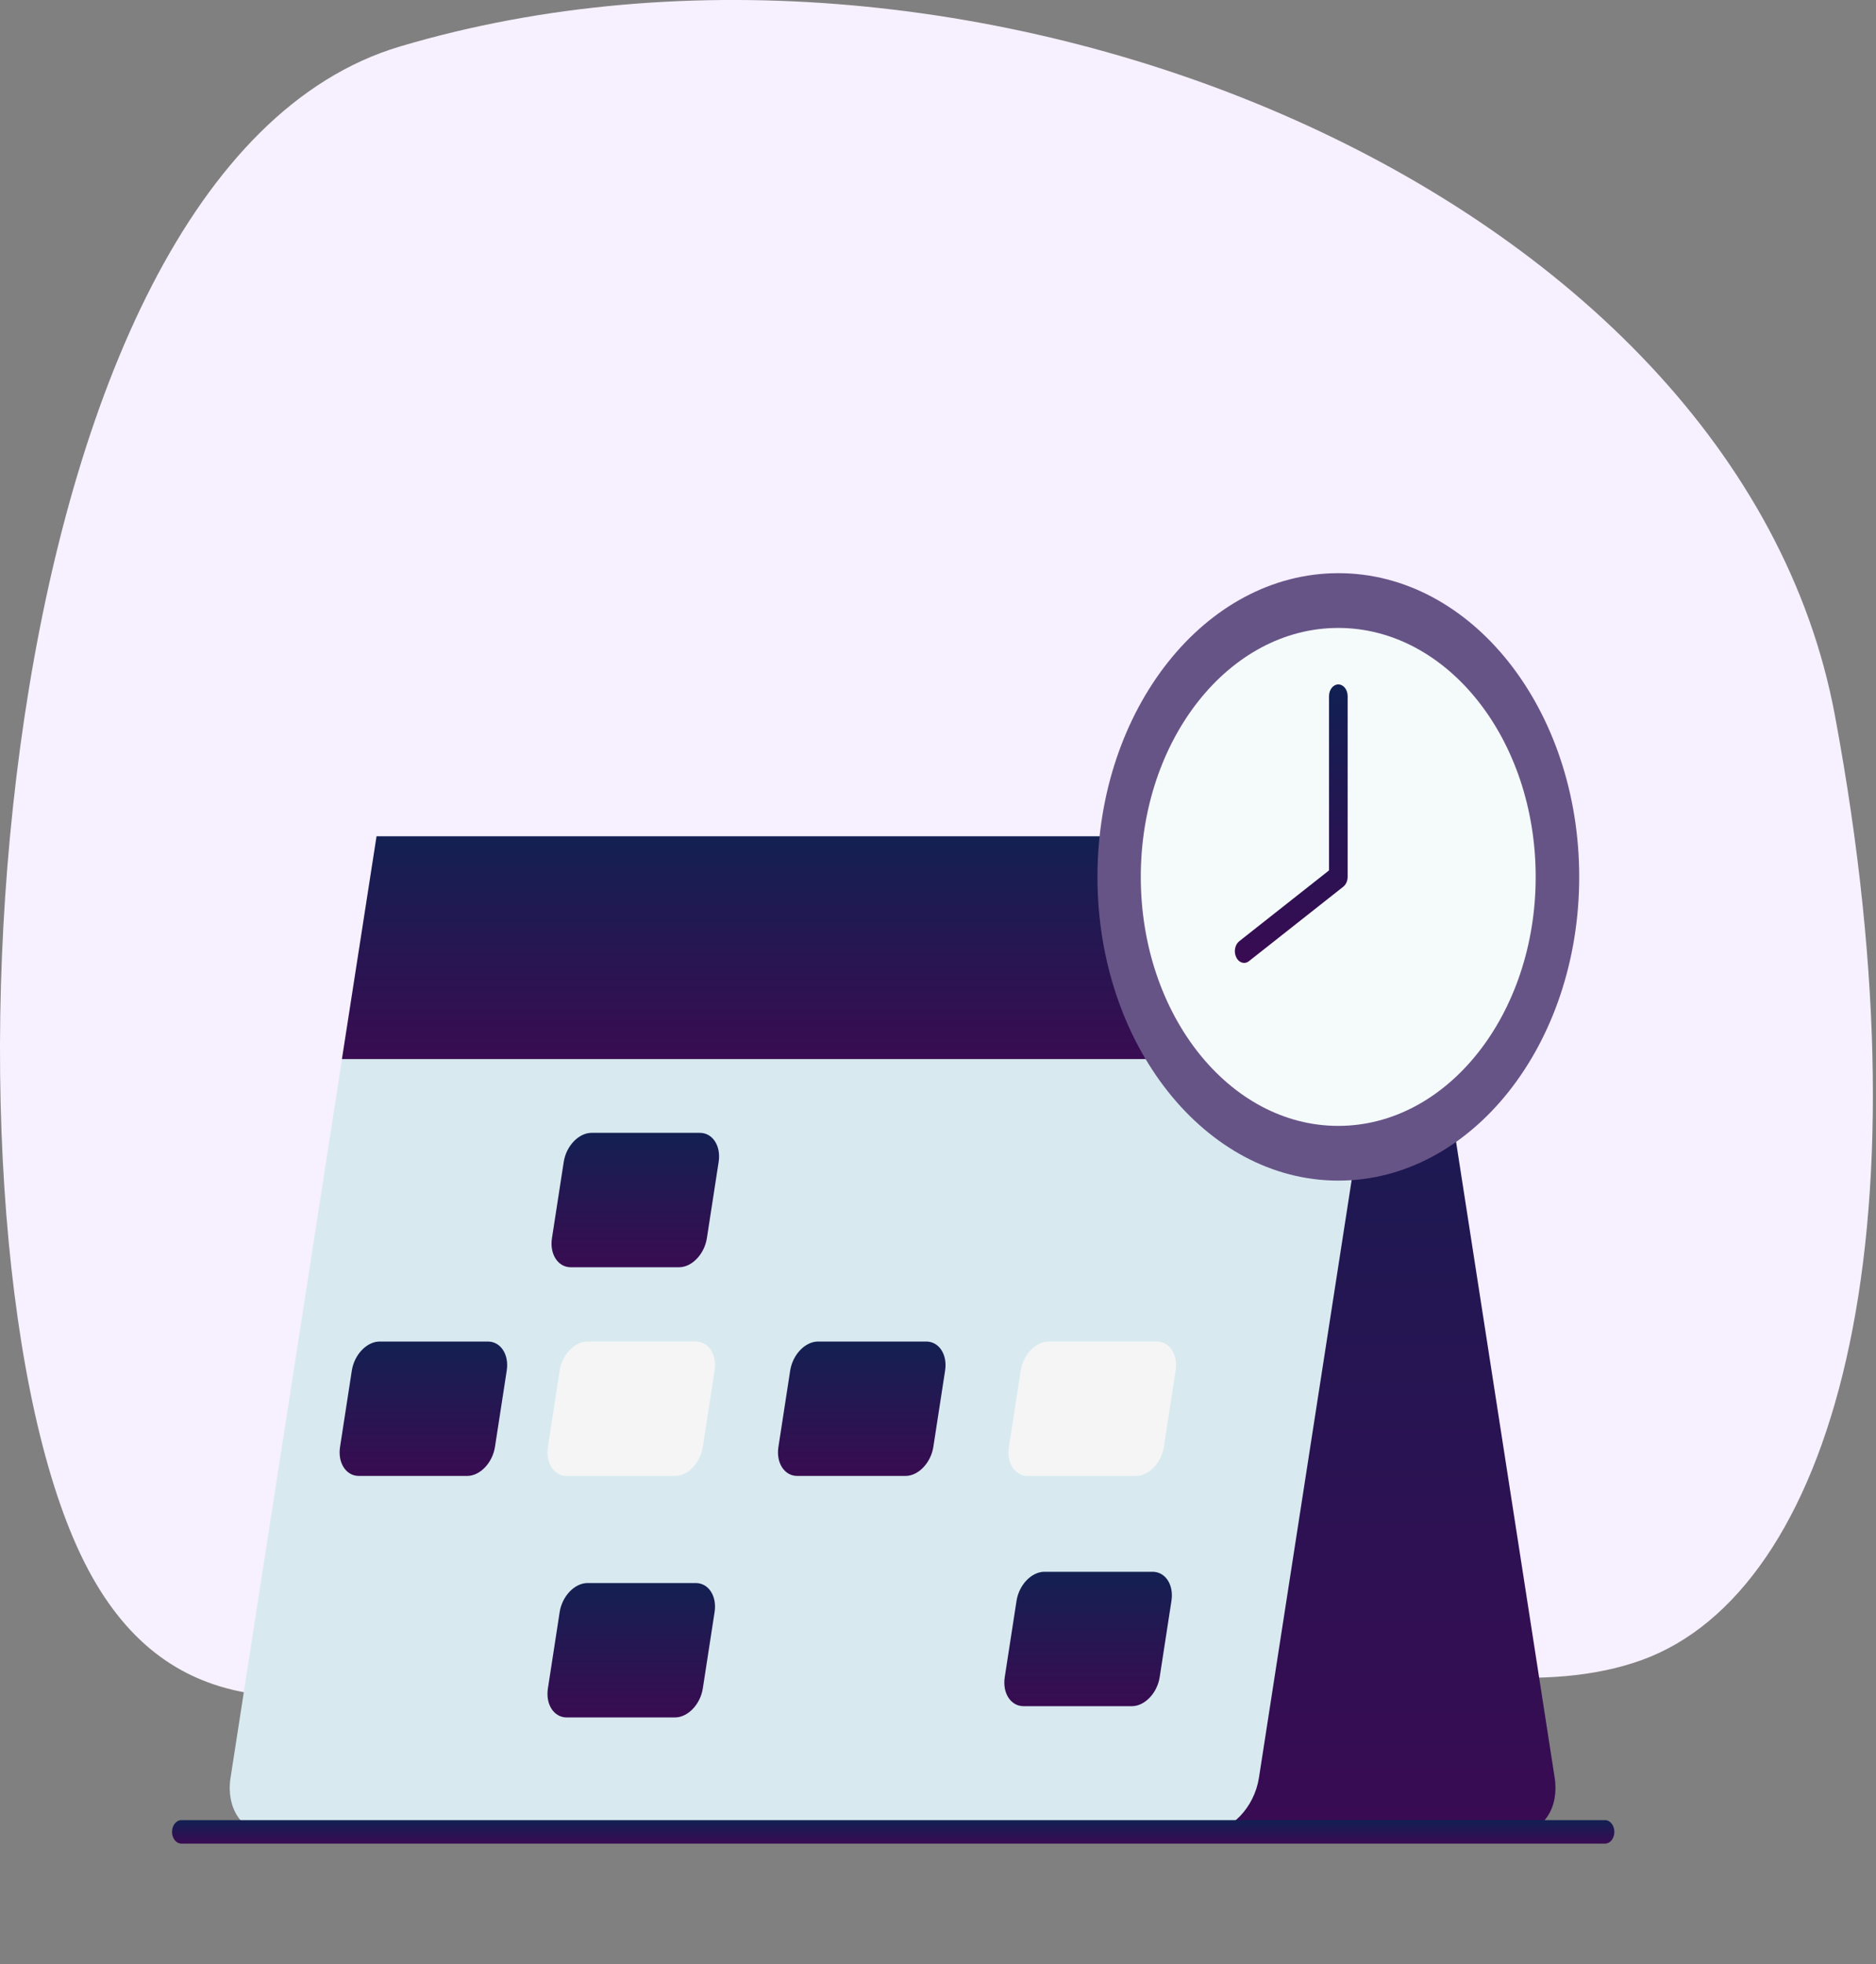 <svg width="64" height="67" viewBox="0 0 64 67" fill="none" xmlns="http://www.w3.org/2000/svg">
<rect x="0" y="0" width="64" height="67" fill="#808080" stroke="none"/>
<g clip-path="url(#clip0_1450_238)">
<path d="M13.644 1.586C-0.597 5.825 -2.589 41.194 2.632 52.772C7.852 64.356 20.964 52.496 32.568 53.335C38.879 53.79 49.561 58.976 56.026 56.621C62.487 54.261 65.939 42.336 62.599 24.408C59.259 6.485 33.173 -4.222 13.644 1.586Z" fill="#F7F0FF"/>
<path d="M48.058 28.527L53.038 60.643C53.197 61.655 52.652 62.489 51.832 62.489H39.48L48.058 28.527Z" fill="url(#paint0_linear_1450_238)"/>
<path d="M47.929 28.527L46.752 36.127L42.949 60.643C42.79 61.66 41.991 62.489 41.171 62.489H9.067C8.247 62.489 7.706 61.66 7.865 60.643L11.668 36.127L12.845 28.527H47.929Z" fill="#D8EAF0"/>
<path d="M47.93 28.527L46.753 36.127H11.665L12.846 28.527H47.93Z" fill="url(#paint1_linear_1450_238)"/>
<path d="M23.874 38.643C24.312 38.643 24.599 39.087 24.518 39.628L24.114 42.243C24.028 42.784 23.603 43.228 23.165 43.228H19.473C19.035 43.228 18.748 42.784 18.829 42.243L19.233 39.628C19.319 39.087 19.744 38.643 20.182 38.643H23.874Z" fill="url(#paint2_linear_1450_238)"/>
<path d="M31.599 45.762C32.037 45.762 32.325 46.206 32.243 46.748L31.84 49.362C31.754 49.903 31.329 50.347 30.891 50.347H27.199C26.761 50.347 26.473 49.903 26.555 49.362L26.958 46.748C27.044 46.206 27.469 45.762 27.907 45.762H31.599Z" fill="url(#paint3_linear_1450_238)"/>
<path d="M23.735 54C24.173 54 24.461 54.444 24.379 54.985L23.976 57.6C23.89 58.141 23.465 58.585 23.027 58.585H19.335C18.897 58.585 18.609 58.141 18.691 57.6L19.094 54.985C19.18 54.444 19.605 54 20.043 54H23.735Z" fill="url(#paint4_linear_1450_238)"/>
<path d="M39.321 53.616C39.759 53.616 40.047 54.06 39.965 54.601L39.562 57.216C39.476 57.757 39.051 58.201 38.613 58.201H34.92C34.483 58.201 34.195 57.757 34.276 57.216L34.68 54.601C34.766 54.06 35.191 53.616 35.629 53.616H39.321Z" fill="url(#paint5_linear_1450_238)"/>
<path d="M16.644 45.762C17.082 45.762 17.37 46.206 17.288 46.748L16.885 49.362C16.799 49.903 16.374 50.347 15.936 50.347H12.244C11.806 50.347 11.518 49.903 11.6 49.362L12.003 46.748C12.089 46.206 12.514 45.762 12.952 45.762H16.644Z" fill="url(#paint6_linear_1450_238)"/>
<path d="M23.735 45.762C24.173 45.762 24.461 46.206 24.379 46.748L23.976 49.362C23.89 49.903 23.465 50.347 23.027 50.347H19.335C18.897 50.347 18.609 49.903 18.691 49.362L19.094 46.748C19.18 46.206 19.605 45.762 20.043 45.762H23.735Z" fill="#F5F5F5"/>
<path d="M39.464 45.762C39.901 45.762 40.189 46.206 40.108 46.748L39.704 49.362C39.618 49.903 39.193 50.347 38.755 50.347H35.063C34.625 50.347 34.337 49.903 34.419 49.362L34.823 46.748C34.908 46.206 35.334 45.762 35.772 45.762H39.464Z" fill="#F5F5F5"/>
<path d="M54.756 62.889H6.187C6.011 62.889 5.869 62.711 5.869 62.489C5.869 62.267 6.011 62.088 6.187 62.088H54.756C54.932 62.088 55.074 62.267 55.074 62.489C55.074 62.711 54.932 62.889 54.756 62.889Z" fill="url(#paint7_linear_1450_238)"/>
<path d="M53.875 29.913C53.875 35.634 50.196 40.273 45.658 40.273C41.12 40.273 37.44 35.634 37.44 29.913C37.44 24.191 41.12 19.552 45.658 19.552C50.196 19.547 53.875 24.186 53.875 29.913Z" fill="#675487"/>
<path d="M52.39 29.913C52.39 34.601 49.376 38.406 45.654 38.406C41.936 38.406 38.918 34.606 38.918 29.913C38.918 25.225 41.932 21.42 45.654 21.42C49.376 21.42 52.39 25.22 52.39 29.913Z" fill="#F5FAFB"/>
<path d="M42.446 32.846C42.339 32.846 42.236 32.782 42.176 32.657C42.081 32.468 42.129 32.224 42.279 32.105L45.34 29.691V23.747C45.34 23.525 45.481 23.347 45.657 23.347C45.834 23.347 45.975 23.525 45.975 23.747V29.907C45.975 30.048 45.919 30.172 45.825 30.248L42.614 32.782C42.562 32.825 42.506 32.846 42.446 32.846Z" fill="url(#paint8_linear_1450_238)"/>
</g>
<defs>
<linearGradient id="paint0_linear_1450_238" x1="46.273" y1="28.527" x2="46.273" y2="62.489" gradientUnits="userSpaceOnUse">
<stop stop-color="#112052"/>
<stop offset="1" stop-color="#390B52"/>
</linearGradient>
<linearGradient id="paint1_linear_1450_238" x1="29.797" y1="28.527" x2="29.797" y2="36.127" gradientUnits="userSpaceOnUse">
<stop stop-color="#132052"/>
<stop offset="1" stop-color="#390C52"/>
</linearGradient>
<linearGradient id="paint2_linear_1450_238" x1="21.674" y1="38.643" x2="21.674" y2="43.228" gradientUnits="userSpaceOnUse">
<stop stop-color="#132052"/>
<stop offset="1" stop-color="#390C52"/>
</linearGradient>
<linearGradient id="paint3_linear_1450_238" x1="29.399" y1="45.762" x2="29.399" y2="50.347" gradientUnits="userSpaceOnUse">
<stop stop-color="#132052"/>
<stop offset="1" stop-color="#390C52"/>
</linearGradient>
<linearGradient id="paint4_linear_1450_238" x1="21.535" y1="54" x2="21.535" y2="58.585" gradientUnits="userSpaceOnUse">
<stop stop-color="#132052"/>
<stop offset="1" stop-color="#390C52"/>
</linearGradient>
<linearGradient id="paint5_linear_1450_238" x1="37.121" y1="53.616" x2="37.121" y2="58.201" gradientUnits="userSpaceOnUse">
<stop stop-color="#132052"/>
<stop offset="1" stop-color="#390C52"/>
</linearGradient>
<linearGradient id="paint6_linear_1450_238" x1="14.444" y1="45.762" x2="14.444" y2="50.347" gradientUnits="userSpaceOnUse">
<stop stop-color="#132052"/>
<stop offset="1" stop-color="#390C52"/>
</linearGradient>
<linearGradient id="paint7_linear_1450_238" x1="30.471" y1="62.088" x2="30.471" y2="62.889" gradientUnits="userSpaceOnUse">
<stop stop-color="#112052"/>
<stop offset="1" stop-color="#390B52"/>
</linearGradient>
<linearGradient id="paint8_linear_1450_238" x1="44.051" y1="23.347" x2="44.051" y2="32.846" gradientUnits="userSpaceOnUse">
<stop stop-color="#112052"/>
<stop offset="1" stop-color="#390B52"/>
</linearGradient>
<clipPath id="clip0_1450_238">
<rect width="63.896" height="66.787" fill="white"/>
</clipPath>
</defs>
</svg>
